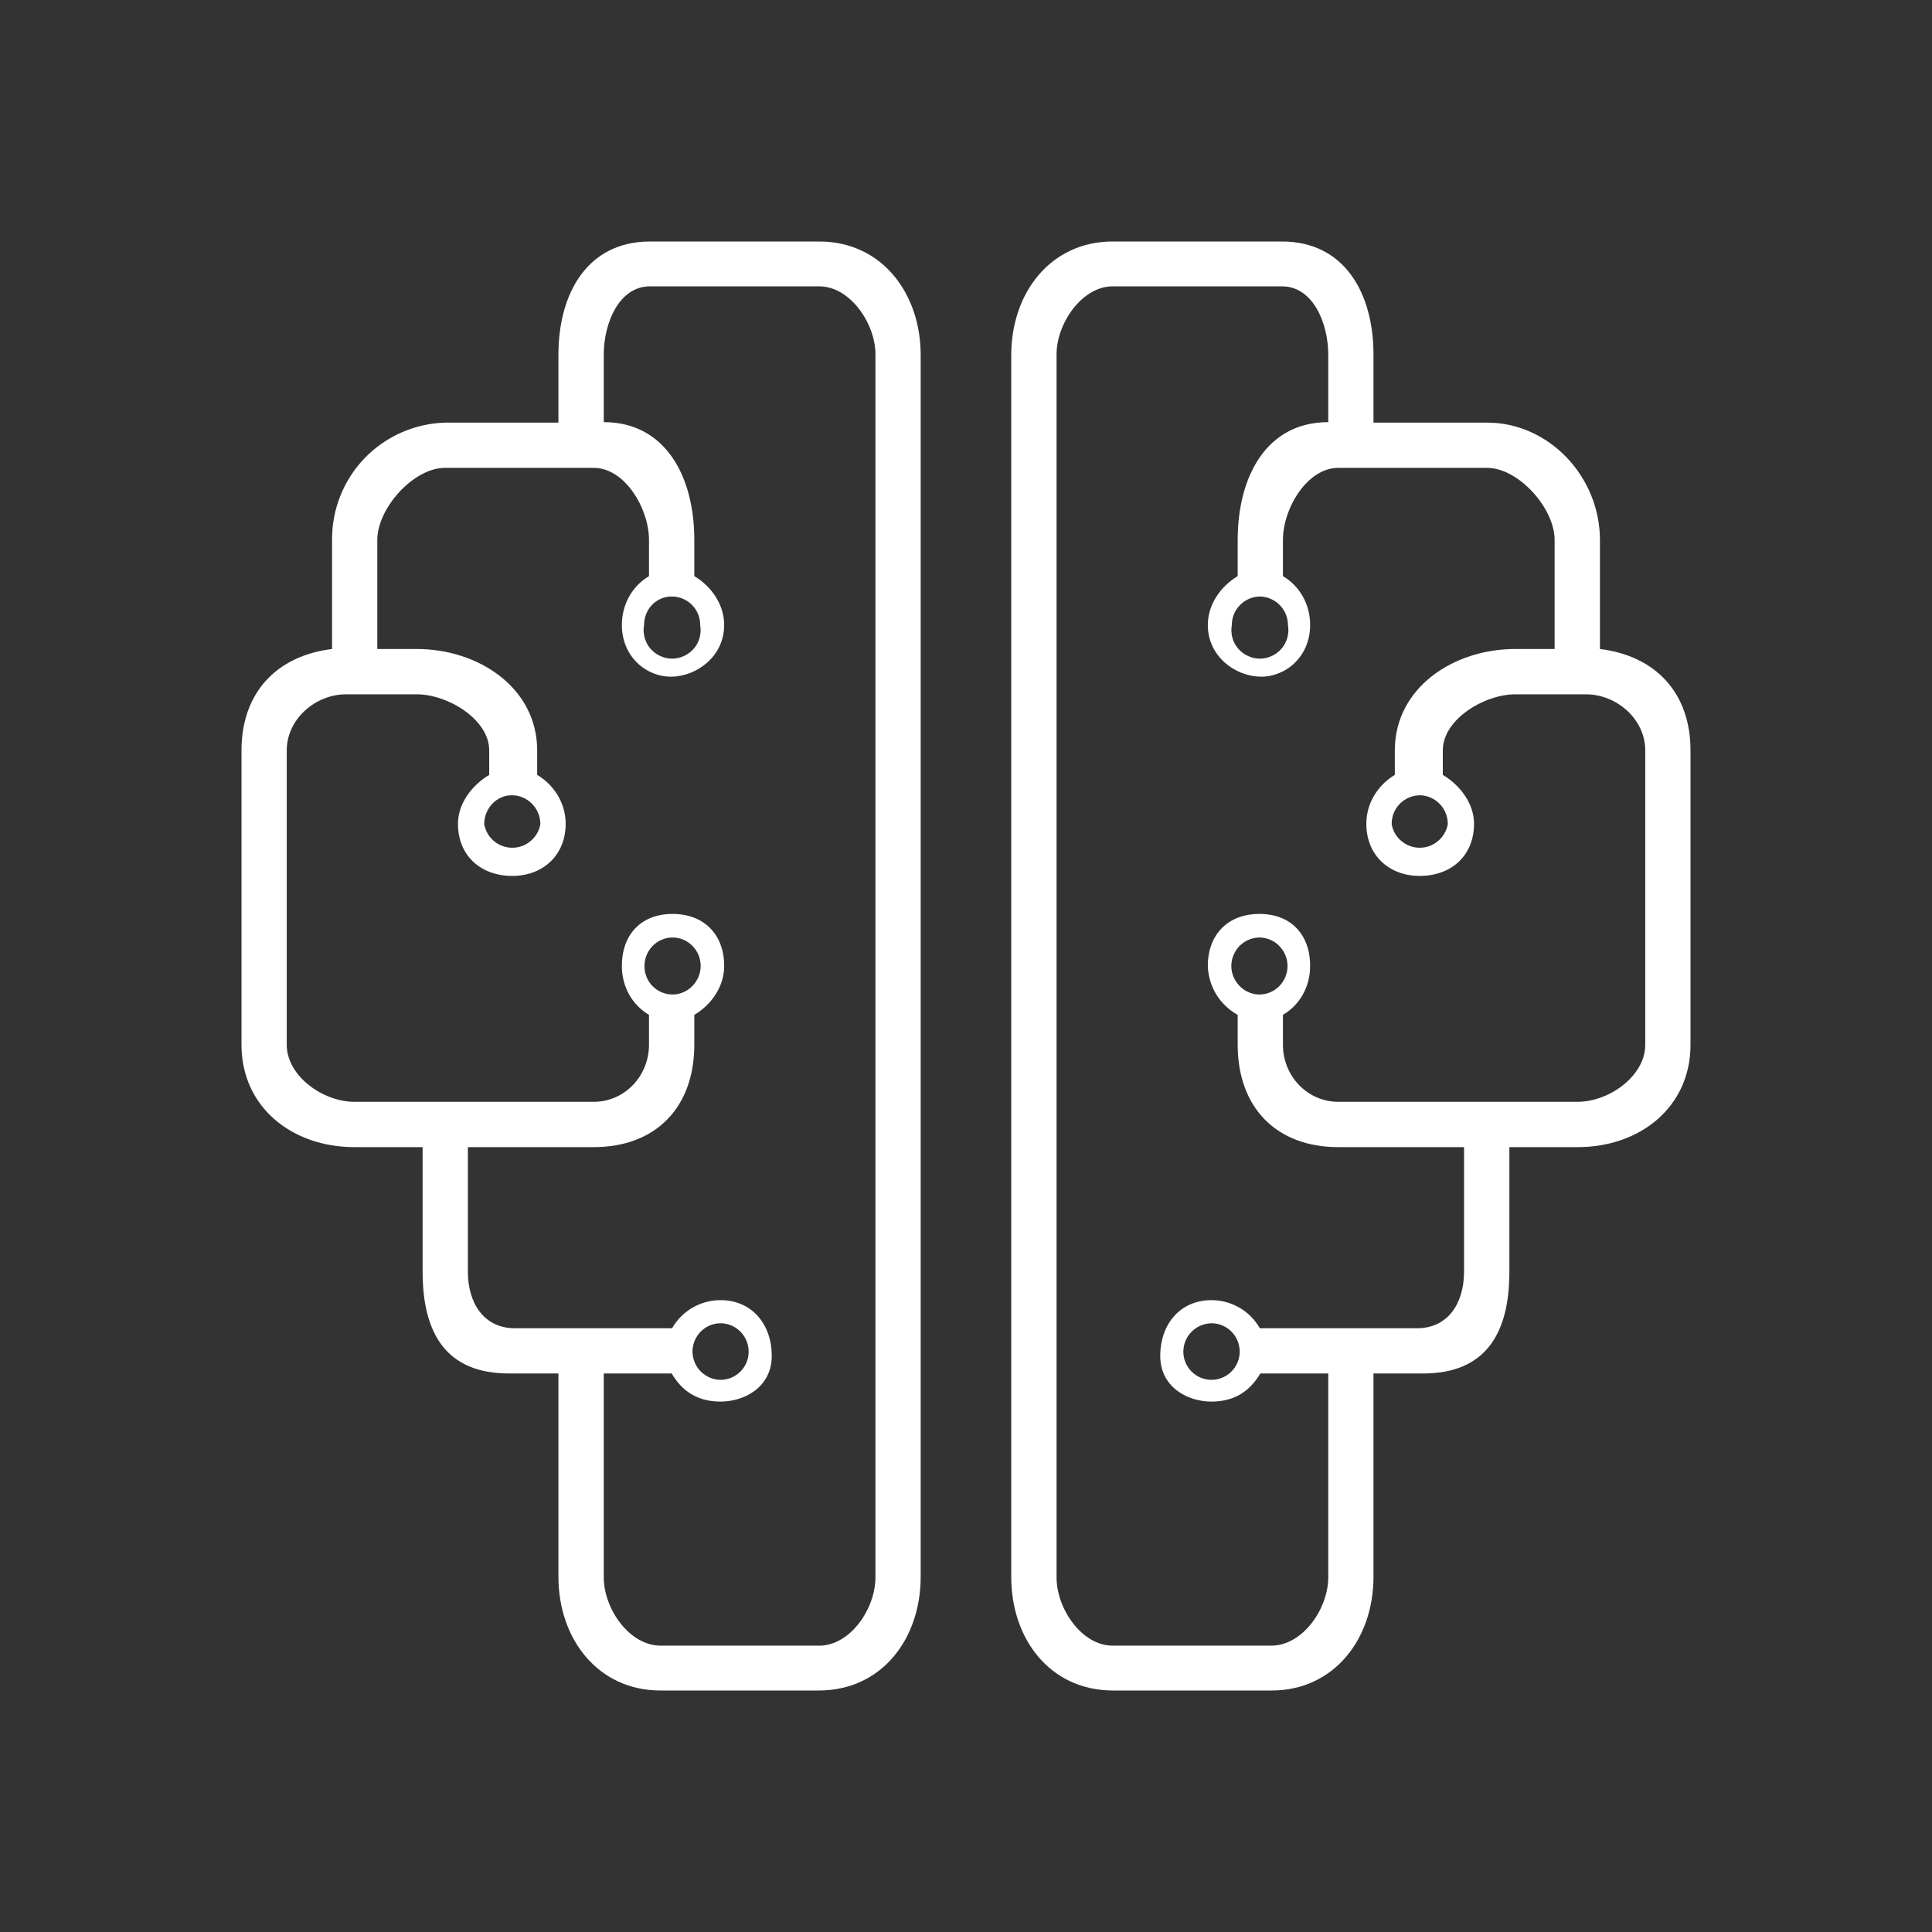 <svg width="24" height="24" viewBox="0 0 24 24" fill="none" xmlns="http://www.w3.org/2000/svg">
<rect x="0" y="0" width="24" height="24" fill="#333333" stroke="none"/>
<path d="M3 9.322V12.979C3 13.755 3.63 14.25 4.401 14.25H5.25V15.797C5.25 16.579 5.554 17.062 6.324 17.062H6.937V19.588C6.937 20.364 7.432 21 8.203 21H10.172C10.948 21 11.437 20.364 11.437 19.588V4.412C11.437 3.636 10.948 3 10.177 3H8.074C7.303 3 6.937 3.636 6.937 4.406V5.25H5.526C5.148 5.262 4.79 5.421 4.528 5.693C4.267 5.965 4.122 6.329 4.125 6.707V8.062C3.433 8.147 3 8.608 3 9.322ZM3.562 9.322C3.562 8.934 3.917 8.625 4.299 8.625H5.177C5.559 8.625 6.077 8.934 6.077 9.322V9.626C5.869 9.75 5.689 9.975 5.689 10.234C5.689 10.627 5.97 10.881 6.364 10.881C6.746 10.881 7.027 10.622 7.027 10.234C7.027 9.975 6.881 9.75 6.673 9.626V9.322C6.673 8.546 5.947 8.062 5.177 8.062H4.687V6.707C4.687 6.313 5.137 5.812 5.526 5.812H7.376C7.764 5.812 8.062 6.319 8.062 6.707V7.157C7.854 7.281 7.725 7.506 7.725 7.764C7.725 8.158 8.029 8.411 8.344 8.406C8.659 8.4 8.996 8.152 8.996 7.764C8.996 7.506 8.833 7.281 8.625 7.157V6.707C8.625 5.925 8.271 5.244 7.5 5.244V4.406C7.5 4.012 7.691 3.557 8.074 3.557H10.177C10.56 3.557 10.875 4.018 10.875 4.401V19.594C10.875 19.987 10.56 20.443 10.177 20.443H8.209C7.815 20.443 7.5 19.982 7.5 19.594V17.062H8.344C8.467 17.271 8.653 17.411 8.951 17.411C9.249 17.411 9.587 17.231 9.587 16.843C9.587 16.449 9.339 16.151 8.951 16.151C8.692 16.151 8.467 16.292 8.349 16.5H6.397C6.009 16.5 5.812 16.185 5.812 15.797V14.25H7.376C8.147 14.25 8.625 13.755 8.625 12.979V12.607C8.833 12.484 8.996 12.259 8.996 12C8.996 11.606 8.743 11.353 8.355 11.353C7.967 11.353 7.725 11.606 7.725 12C7.725 12.259 7.854 12.484 8.062 12.607V12.979C8.062 13.367 7.759 13.687 7.376 13.687H4.401C4.012 13.687 3.562 13.367 3.562 12.979V9.322ZM8.006 12C8.006 11.803 8.164 11.646 8.355 11.646C8.546 11.646 8.704 11.803 8.704 12C8.704 12.191 8.546 12.354 8.355 12.354C8.309 12.354 8.263 12.345 8.22 12.327C8.178 12.309 8.139 12.283 8.106 12.25C8.074 12.217 8.048 12.178 8.031 12.135C8.014 12.092 8.005 12.046 8.006 12ZM8.951 16.438C9.142 16.438 9.3 16.596 9.3 16.792C9.3 16.984 9.142 17.141 8.951 17.141C8.859 17.14 8.771 17.102 8.706 17.038C8.641 16.972 8.604 16.885 8.602 16.792C8.602 16.596 8.76 16.438 8.951 16.438ZM8.698 7.764C8.707 7.815 8.705 7.868 8.692 7.918C8.679 7.968 8.655 8.015 8.621 8.055C8.588 8.094 8.546 8.126 8.499 8.148C8.452 8.17 8.401 8.182 8.349 8.182C8.297 8.182 8.246 8.17 8.199 8.148C8.152 8.126 8.111 8.094 8.077 8.055C8.044 8.015 8.02 7.968 8.007 7.918C7.994 7.868 7.991 7.815 8.001 7.764C8.001 7.567 8.152 7.41 8.344 7.41C8.541 7.41 8.698 7.567 8.698 7.764ZM6.712 10.239C6.698 10.321 6.655 10.395 6.591 10.448C6.527 10.502 6.447 10.531 6.364 10.531C6.281 10.531 6.2 10.502 6.136 10.448C6.073 10.395 6.03 10.321 6.015 10.239C6.015 10.043 6.167 9.879 6.358 9.879C6.555 9.879 6.712 10.043 6.712 10.234V10.239ZM21 9.322V12.979C21 13.755 20.37 14.25 19.599 14.25H18.75V15.797C18.75 16.579 18.446 17.062 17.676 17.062H17.062V19.588C17.062 20.364 16.567 21 15.797 21H13.828C13.046 21 12.562 20.364 12.562 19.588V4.412C12.562 3.636 13.052 3 13.822 3H15.926C16.697 3 17.062 3.636 17.062 4.406V5.25H18.474C19.245 5.25 19.875 5.925 19.875 6.707V8.062C20.567 8.147 21 8.608 21 9.322ZM20.438 9.322C20.438 8.934 20.083 8.625 19.701 8.625H18.823C18.441 8.625 17.923 8.934 17.923 9.322V9.626C18.131 9.75 18.311 9.975 18.311 10.234C18.311 10.627 18.03 10.881 17.636 10.881C17.254 10.881 16.973 10.622 16.973 10.234C16.973 9.975 17.119 9.75 17.327 9.626V9.322C17.327 8.546 18.052 8.062 18.823 8.062H19.312V6.707C19.312 6.313 18.863 5.812 18.474 5.812H16.624C16.236 5.812 15.937 6.319 15.937 6.707V7.157C16.146 7.281 16.275 7.506 16.275 7.764C16.275 8.158 15.971 8.411 15.656 8.406C15.341 8.4 15.004 8.152 15.004 7.764C15.004 7.506 15.167 7.281 15.375 7.157V6.707C15.375 5.925 15.729 5.244 16.5 5.244V4.406C16.5 4.012 16.309 3.557 15.926 3.557H13.822C13.44 3.557 13.125 4.018 13.125 4.401V19.594C13.125 19.987 13.44 20.443 13.822 20.443H15.791C16.185 20.443 16.5 19.982 16.5 19.594V17.062H15.656C15.532 17.271 15.347 17.411 15.049 17.411C14.751 17.411 14.413 17.231 14.413 16.843C14.413 16.449 14.661 16.151 15.049 16.151C15.307 16.151 15.532 16.292 15.65 16.5H17.602C17.991 16.5 18.187 16.185 18.187 15.797V14.25H16.624C15.853 14.25 15.375 13.755 15.375 12.979V12.607C15.266 12.547 15.174 12.459 15.109 12.353C15.044 12.246 15.008 12.125 15.004 12C15.004 11.606 15.257 11.353 15.645 11.353C16.033 11.353 16.275 11.606 16.275 12C16.275 12.259 16.146 12.484 15.937 12.607V12.979C15.937 13.367 16.241 13.687 16.624 13.687H19.599C19.987 13.687 20.438 13.367 20.438 12.979V9.322ZM15.994 12C15.994 11.907 15.957 11.818 15.892 11.751C15.827 11.685 15.738 11.647 15.645 11.646C15.552 11.647 15.463 11.685 15.398 11.751C15.333 11.818 15.296 11.907 15.296 12C15.296 12.191 15.454 12.354 15.645 12.354C15.836 12.354 15.994 12.197 15.994 12ZM15.049 16.438C14.956 16.44 14.867 16.477 14.802 16.544C14.736 16.61 14.7 16.699 14.7 16.792C14.7 16.984 14.857 17.141 15.049 17.141C15.142 17.141 15.231 17.104 15.297 17.038C15.363 16.972 15.4 16.883 15.4 16.79C15.4 16.697 15.363 16.607 15.297 16.541C15.231 16.475 15.142 16.438 15.049 16.438ZM15.302 7.764C15.293 7.815 15.295 7.868 15.308 7.918C15.321 7.968 15.345 8.015 15.379 8.055C15.412 8.094 15.454 8.126 15.501 8.148C15.547 8.17 15.599 8.182 15.65 8.182C15.703 8.182 15.754 8.17 15.801 8.148C15.848 8.126 15.889 8.094 15.922 8.055C15.956 8.015 15.98 7.968 15.993 7.918C16.006 7.868 16.009 7.815 15.999 7.764C15.999 7.672 15.964 7.584 15.899 7.518C15.835 7.452 15.748 7.413 15.656 7.41C15.562 7.41 15.472 7.447 15.406 7.514C15.339 7.58 15.302 7.67 15.302 7.764ZM17.288 10.239C17.302 10.321 17.345 10.395 17.409 10.448C17.473 10.502 17.553 10.531 17.636 10.531C17.719 10.531 17.8 10.502 17.863 10.448C17.927 10.395 17.97 10.321 17.985 10.239C17.986 10.146 17.951 10.056 17.887 9.989C17.823 9.922 17.735 9.882 17.642 9.879C17.595 9.879 17.549 9.889 17.506 9.906C17.463 9.924 17.424 9.95 17.391 9.983C17.358 10.016 17.332 10.055 17.314 10.098C17.297 10.141 17.288 10.187 17.288 10.234V10.239Z" fill="white"/>
</svg>
